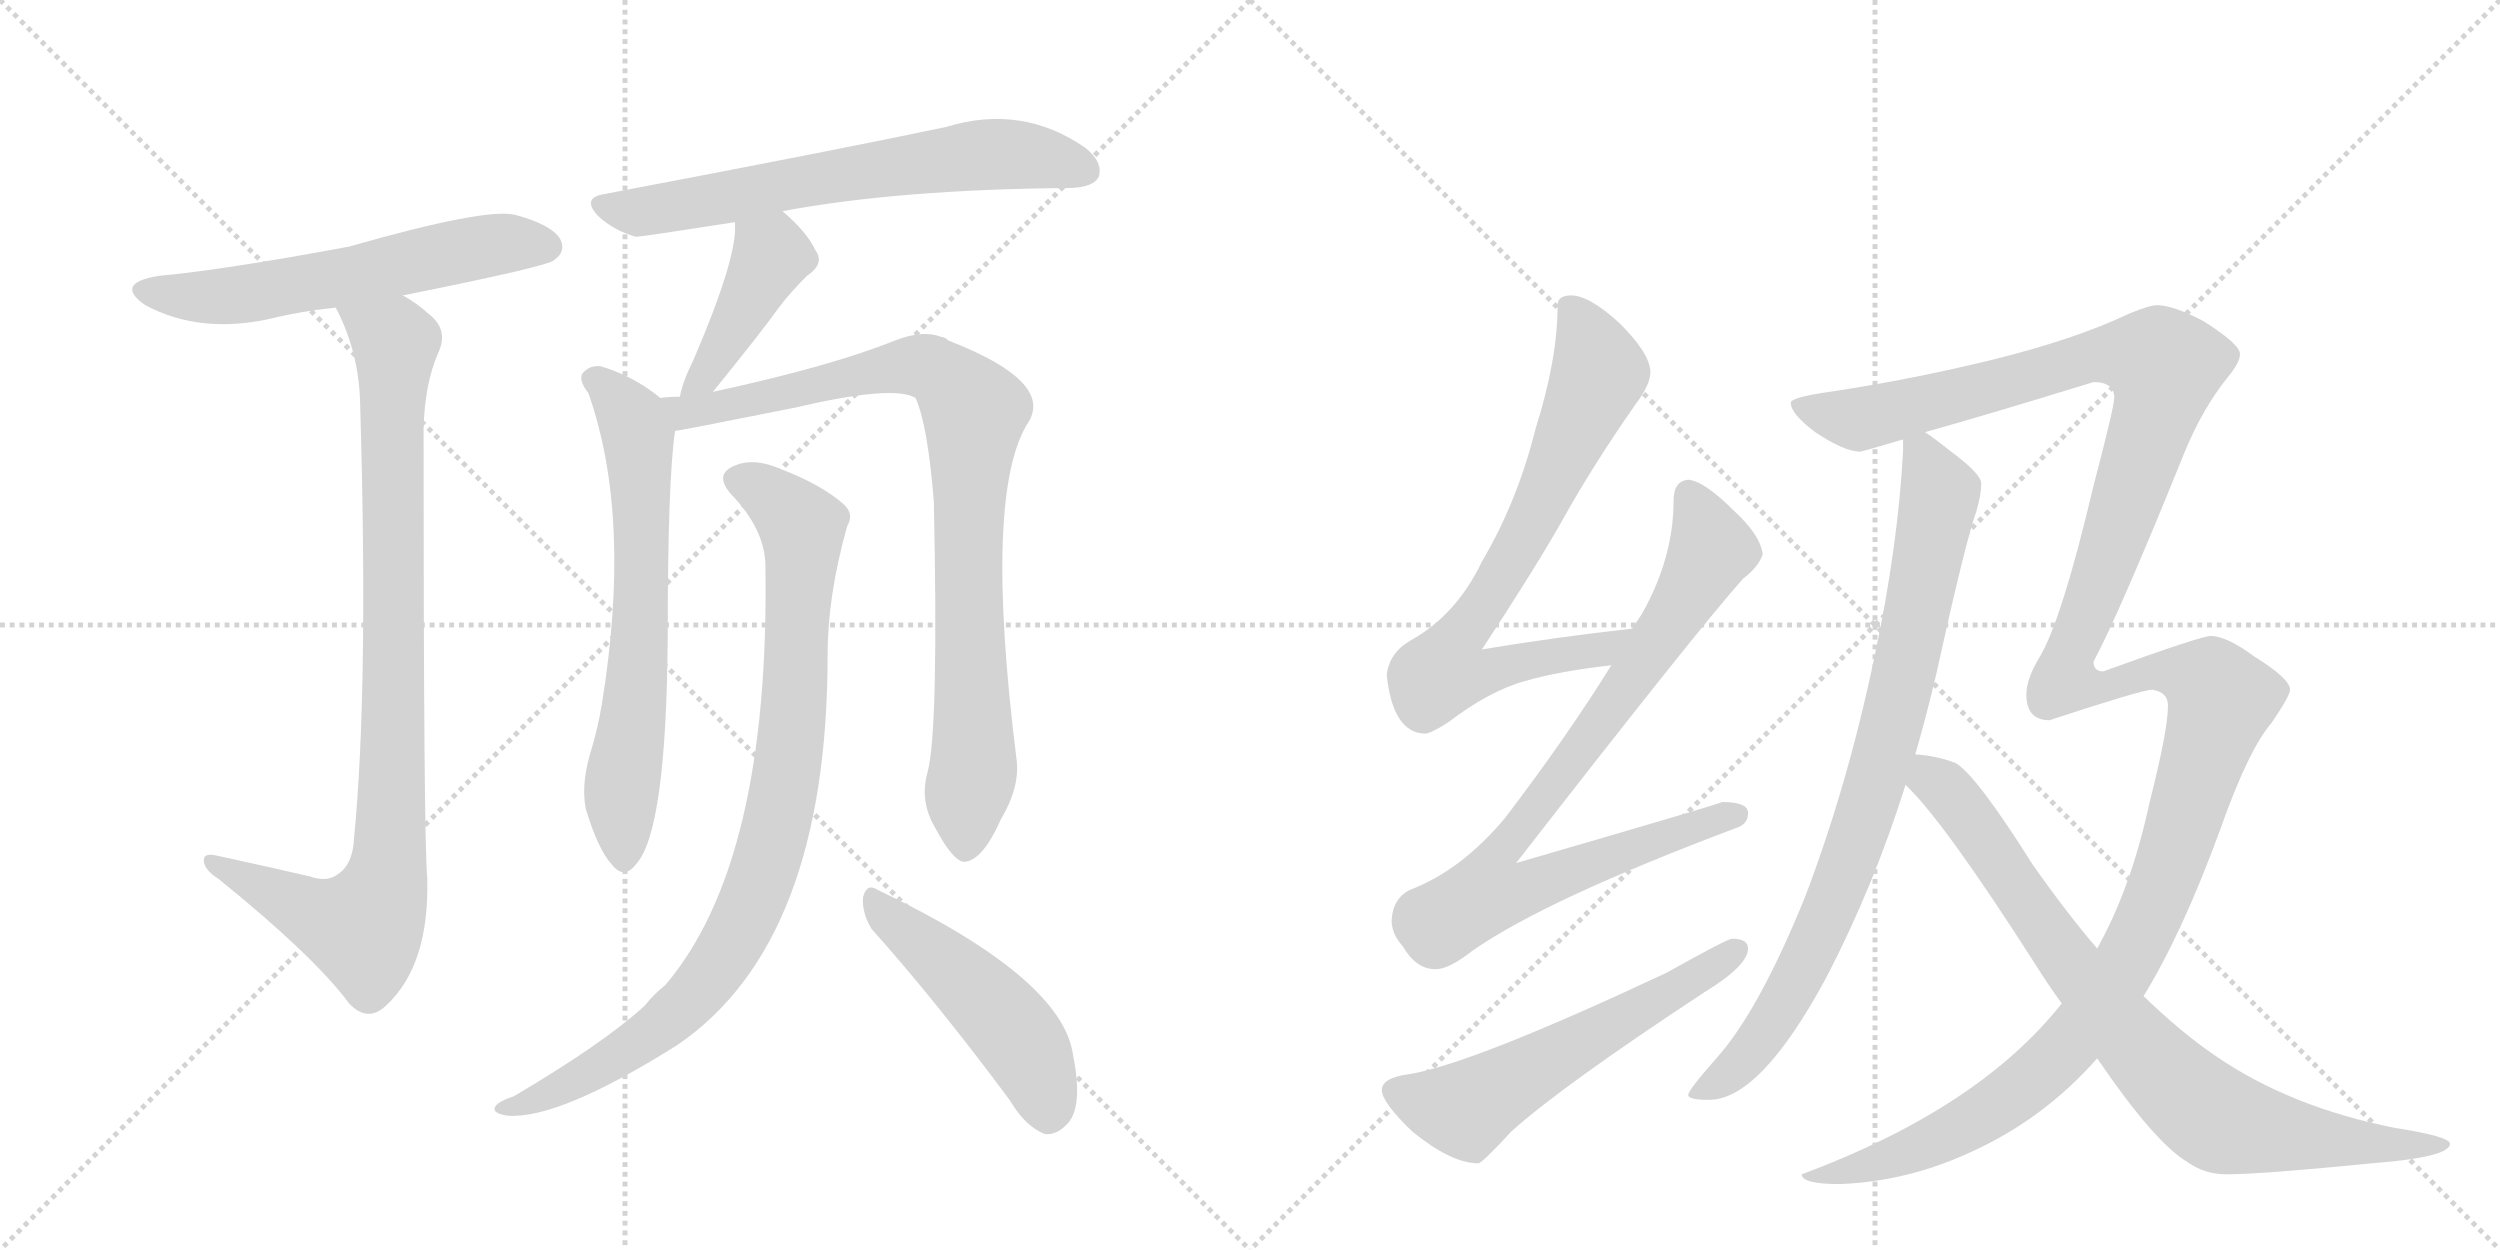 <svg version="1.1" viewBox="0 0 2048 1024" xmlns="http://www.w3.org/2000/svg">
  <g stroke="lightgray" stroke-dasharray="1,1" stroke-width="1" transform="scale(4, 4)">
    <line x1="0" y1="0" x2="256" y2="256"></line>
    <line x1="256" y1="0" x2="0" y2="256"></line>
    <line x1="128" y1="0" x2="128" y2="256"></line>
    <line x1="0" y1="128" x2="256" y2="128"></line>
    <line x1="256" y1="0" x2="512" y2="256"></line>
    <line x1="512" y1="0" x2="256" y2="256"></line>
    <line x1="384" y1="0" x2="384" y2="256"></line>
    <line x1="256" y1="128" x2="512" y2="128"></line>
  </g>
<g transform="scale(1, -1) translate(0, -850)">
   <style type="text/css">
    @keyframes keyframes0 {
      from {
       stroke: black;
       stroke-dashoffset: 587;
       stroke-width: 128;
       }
       66% {
       animation-timing-function: step-end;
       stroke: black;
       stroke-dashoffset: 0;
       stroke-width: 128;
       }
       to {
       stroke: black;
       stroke-width: 1024;
       }
       }
       #make-me-a-hanzi-animation-0 {
         animation: keyframes0 0.728s both;
         animation-delay: 0s;
         animation-timing-function: linear;
       }
    @keyframes keyframes1 {
      from {
       stroke: black;
       stroke-dashoffset: 922;
       stroke-width: 128;
       }
       75% {
       animation-timing-function: step-end;
       stroke: black;
       stroke-dashoffset: 0;
       stroke-width: 128;
       }
       to {
       stroke: black;
       stroke-width: 1024;
       }
       }
       #make-me-a-hanzi-animation-1 {
         animation: keyframes1 1s both;
         animation-delay: 0.728s;
         animation-timing-function: linear;
       }
    @keyframes keyframes2 {
      from {
       stroke: black;
       stroke-dashoffset: 658;
       stroke-width: 128;
       }
       68% {
       animation-timing-function: step-end;
       stroke: black;
       stroke-dashoffset: 0;
       stroke-width: 128;
       }
       to {
       stroke: black;
       stroke-width: 1024;
       }
       }
       #make-me-a-hanzi-animation-2 {
         animation: keyframes2 0.785s both;
         animation-delay: 1.728s;
         animation-timing-function: linear;
       }
    @keyframes keyframes3 {
      from {
       stroke: black;
       stroke-dashoffset: 418;
       stroke-width: 128;
       }
       58% {
       animation-timing-function: step-end;
       stroke: black;
       stroke-dashoffset: 0;
       stroke-width: 128;
       }
       to {
       stroke: black;
       stroke-width: 1024;
       }
       }
       #make-me-a-hanzi-animation-3 {
         animation: keyframes3 0.59s both;
         animation-delay: 2.514s;
         animation-timing-function: linear;
       }
    @keyframes keyframes4 {
      from {
       stroke: black;
       stroke-dashoffset: 666;
       stroke-width: 128;
       }
       68% {
       animation-timing-function: step-end;
       stroke: black;
       stroke-dashoffset: 0;
       stroke-width: 128;
       }
       to {
       stroke: black;
       stroke-width: 1024;
       }
       }
       #make-me-a-hanzi-animation-4 {
         animation: keyframes4 0.792s both;
         animation-delay: 3.104s;
         animation-timing-function: linear;
       }
    @keyframes keyframes5 {
      from {
       stroke: black;
       stroke-dashoffset: 888;
       stroke-width: 128;
       }
       74% {
       animation-timing-function: step-end;
       stroke: black;
       stroke-dashoffset: 0;
       stroke-width: 128;
       }
       to {
       stroke: black;
       stroke-width: 1024;
       }
       }
       #make-me-a-hanzi-animation-5 {
         animation: keyframes5 0.973s both;
         animation-delay: 3.896s;
         animation-timing-function: linear;
       }
    @keyframes keyframes6 {
      from {
       stroke: black;
       stroke-dashoffset: 907;
       stroke-width: 128;
       }
       75% {
       animation-timing-function: step-end;
       stroke: black;
       stroke-dashoffset: 0;
       stroke-width: 128;
       }
       to {
       stroke: black;
       stroke-width: 1024;
       }
       }
       #make-me-a-hanzi-animation-6 {
         animation: keyframes6 0.988s both;
         animation-delay: 4.868s;
         animation-timing-function: linear;
       }
    @keyframes keyframes7 {
      from {
       stroke: black;
       stroke-dashoffset: 484;
       stroke-width: 128;
       }
       61% {
       animation-timing-function: step-end;
       stroke: black;
       stroke-dashoffset: 0;
       stroke-width: 128;
       }
       to {
       stroke: black;
       stroke-width: 1024;
       }
       }
       #make-me-a-hanzi-animation-7 {
         animation: keyframes7 0.644s both;
         animation-delay: 5.856s;
         animation-timing-function: linear;
       }
    @keyframes keyframes8 {
      from {
       stroke: black;
       stroke-dashoffset: 741;
       stroke-width: 128;
       }
       71% {
       animation-timing-function: step-end;
       stroke: black;
       stroke-dashoffset: 0;
       stroke-width: 128;
       }
       to {
       stroke: black;
       stroke-width: 1024;
       }
       }
       #make-me-a-hanzi-animation-8 {
         animation: keyframes8 0.853s both;
         animation-delay: 6.5s;
         animation-timing-function: linear;
       }
    @keyframes keyframes9 {
      from {
       stroke: black;
       stroke-dashoffset: 856;
       stroke-width: 128;
       }
       74% {
       animation-timing-function: step-end;
       stroke: black;
       stroke-dashoffset: 0;
       stroke-width: 128;
       }
       to {
       stroke: black;
       stroke-width: 1024;
       }
       }
       #make-me-a-hanzi-animation-9 {
         animation: keyframes9 0.947s both;
         animation-delay: 7.353s;
         animation-timing-function: linear;
       }
    @keyframes keyframes10 {
      from {
       stroke: black;
       stroke-dashoffset: 574;
       stroke-width: 128;
       }
       65% {
       animation-timing-function: step-end;
       stroke: black;
       stroke-dashoffset: 0;
       stroke-width: 128;
       }
       to {
       stroke: black;
       stroke-width: 1024;
       }
       }
       #make-me-a-hanzi-animation-10 {
         animation: keyframes10 0.717s both;
         animation-delay: 8.3s;
         animation-timing-function: linear;
       }
    @keyframes keyframes11 {
      from {
       stroke: black;
       stroke-dashoffset: 849;
       stroke-width: 128;
       }
       73% {
       animation-timing-function: step-end;
       stroke: black;
       stroke-dashoffset: 0;
       stroke-width: 128;
       }
       to {
       stroke: black;
       stroke-width: 1024;
       }
       }
       #make-me-a-hanzi-animation-11 {
         animation: keyframes11 0.941s both;
         animation-delay: 9.017s;
         animation-timing-function: linear;
       }
    @keyframes keyframes12 {
      from {
       stroke: black;
       stroke-dashoffset: 1526;
       stroke-width: 128;
       }
       83% {
       animation-timing-function: step-end;
       stroke: black;
       stroke-dashoffset: 0;
       stroke-width: 128;
       }
       to {
       stroke: black;
       stroke-width: 1024;
       }
       }
       #make-me-a-hanzi-animation-12 {
         animation: keyframes12 1.492s both;
         animation-delay: 9.958s;
         animation-timing-function: linear;
       }
    @keyframes keyframes13 {
      from {
       stroke: black;
       stroke-dashoffset: 825;
       stroke-width: 128;
       }
       73% {
       animation-timing-function: step-end;
       stroke: black;
       stroke-dashoffset: 0;
       stroke-width: 128;
       }
       to {
       stroke: black;
       stroke-width: 1024;
       }
       }
       #make-me-a-hanzi-animation-13 {
         animation: keyframes13 0.921s both;
         animation-delay: 11.45s;
         animation-timing-function: linear;
       }
</style>
<path d="M 330 608 Q 450 632 454 637 Q 464 644 459 654 Q 452 666 422 674 Q 398 680 286 648 Q 184 629 130 624 Q 93 618 119 600 Q 164 576 222 589 Q 246 595 275 598 L 330 608 Z" fill="lightgray"></path> 
<path d="M 254 132 Q 215 141 178 149 Q 166 152 167 144 Q 168 137 179 130 Q 257 67 286 28 Q 301 12 316 26 Q 352 59 350 131 Q 347 161 347 499 Q 348 536 359 561 Q 368 580 351 593 Q 341 602 330 608 C 305 625 263 625 275 598 Q 294 562 295 520 Q 302 285 290 163 Q 289 142 277 134 Q 268 127 254 132 Z" fill="lightgray"></path> 
<path d="M 641 677 Q 737 695 878 696 Q 896 697 900 705 Q 904 717 889 729 Q 837 765 775 746 Q 690 728 495 691 Q 476 688 490 673 Q 503 661 521 656 Q 525 656 602 668 L 641 677 Z" fill="lightgray"></path> 
<path d="M 584 529 Q 623 577 638 598 Q 647 610 661 624 Q 676 634 668 645 Q 661 660 641 677 C 618 697 601 698 602 668 Q 605 641 568 555 Q 559 537 557 525 C 550 496 565 506 584 529 Z" fill="lightgray"></path> 
<path d="M 541 524 Q 519 542 492 550 Q 483 551 477 544 Q 474 538 482 528 Q 518 426 493 273 Q 490 254 483 231 Q 476 206 480 187 Q 490 154 501 142 Q 511 129 521 142 Q 546 169 547 329 Q 547 456 553 497 C 555 514 555 514 541 524 Z" fill="lightgray"></path> 
<path d="M 760 218 Q 753 194 766 172 Q 781 144 790 144 Q 805 145 820 179 Q 835 204 833 226 Q 805 448 843 505 Q 862 538 777 571 Q 774 574 771 574 Q 756 580 733 571 Q 681 550 584 529 L 557 525 Q 548 525 541 524 C 511 522 523 492 553 497 Q 556 497 651 516 Q 732 535 750 524 Q 760 502 765 439 Q 769 253 760 218 Z" fill="lightgray"></path> 
<path d="M 627 388 Q 631 144 545 43 Q 536 36 528 26 Q 494 -5 421 -48 Q 409 -52 406 -56 Q 402 -62 416 -64 Q 458 -67 555 -6 Q 678 78 678 314 Q 678 362 694 419 Q 700 429 691 437 Q 673 453 639 466 Q 618 475 603 469 Q 584 462 599 445 Q 626 417 627 388 Z" fill="lightgray"></path> 
<path d="M 714 89 Q 766 31 827 -51 Q 840 -73 856 -79 Q 865 -80 873 -72 Q 888 -59 879 -14 Q 870 49 719 121 Q 710 127 707 115 Q 706 102 714 89 Z" fill="lightgray"></path> 
<path d="M 1337 335 Q 1274 328 1214 318 Q 1258 385 1280 424 Q 1305 469 1340 519 Q 1352 535 1352 545 Q 1352 560 1327 585 Q 1302 608 1287 608 Q 1276 608 1276 600 Q 1276 556 1258 499 Q 1243 439 1214 390 Q 1193 346 1155 325 Q 1138 315 1136 297 Q 1141 250 1167 249 Q 1172 249 1186 258 Q 1220 284 1249 292 Q 1276 300 1320 305 C 1350 309 1367 338 1337 335 Z" fill="lightgray"></path> 
<path d="M 1383 457 Q 1371 456 1371 440 Q 1371 393 1345 347 L 1337 335 L 1320 305 Q 1284 247 1233 180 Q 1197 137 1155 121 Q 1141 114 1140 96 Q 1140 85 1149 75 Q 1160 56 1176 56 Q 1187 56 1206 71 Q 1266 113 1423 172 Q 1432 175 1432 184 Q 1432 193 1411 193 Q 1404 190 1242 143 Q 1392 336 1428 376 Q 1441 386 1444 396 Q 1442 412 1420 432 Q 1396 456 1383 457 Z" fill="lightgray"></path> 
<path d="M 1419 81 Q 1415 81 1365 53 Q 1205 -22 1154 -30 Q 1132 -33 1132 -43 Q 1132 -53 1157 -77 Q 1189 -103 1211 -103 Q 1214 -103 1238 -77 Q 1279 -40 1396 37 Q 1432 59 1432 73 Q 1432 81 1419 81 Z" fill="lightgray"></path> 
<path d="M 1559 490 L 1559 481 Q 1555 404 1536 314 Q 1514 208 1479 116 Q 1441 22 1406 -17 Q 1383 -43 1383 -47 Q 1383 -51 1400 -51 Q 1442 -51 1496 49 Q 1535 124 1561 207 L 1569 232 Q 1578 263 1586 297 Q 1610 406 1619 431 Q 1623 445 1623 453 L 1623 454 Q 1623 462 1597 481 Q 1586 490 1577 496 C 1560 509 1560 509 1559 490 Z" fill="lightgray"></path> 
<path d="M 1689 28 Q 1621 -58 1476 -112 Q 1476 -120 1507 -120 Q 1562 -118 1614 -94 Q 1674 -67 1718 -17 L 1756 34 Q 1788 86 1819 171 Q 1842 236 1861 258 Q 1876 280 1876 285 Q 1876 294 1847 312 Q 1824 329 1811 329 Q 1803 329 1723 300 Q 1715 300 1715 308 Q 1736 347 1789 478 Q 1804 515 1825 541 Q 1835 553 1835 560 Q 1835 568 1805 587 Q 1780 600 1767 600 Q 1761 600 1744 593 Q 1700 572 1631 555 Q 1561 538 1492 528 Q 1467 524 1467 520 Q 1467 511 1487 496 Q 1511 480 1524 480 Q 1525 480 1559 490 L 1577 496 Q 1624 509 1715 537 Q 1732 537 1732 524 Q 1732 517 1715 452 Q 1689 342 1671 312 Q 1660 294 1660 281 Q 1660 260 1679 260 Q 1755 285 1763 285 Q 1776 283 1776 272 Q 1776 252 1761 193 Q 1746 123 1718 73 L 1689 28 Z" fill="lightgray"></path> 
<path d="M 1561 207 Q 1592 178 1668 59 Q 1678 43 1689 28 L 1718 -17 Q 1765 -86 1792 -102 Q 1806 -112 1824 -112 Q 1852 -112 1943 -103 Q 2007 -98 2007 -87 Q 2007 -81 1962 -74 Q 1876 -57 1815 -15 Q 1787 4 1756 34 L 1718 73 Q 1693 102 1665 142 Q 1619 215 1602 225 Q 1586 231 1569 232 C 1539 236 1540 229 1561 207 Z" fill="lightgray"></path> 
      <clipPath id="make-me-a-hanzi-clip-0">
      <path d="M 330 608 Q 450 632 454 637 Q 464 644 459 654 Q 452 666 422 674 Q 398 680 286 648 Q 184 629 130 624 Q 93 618 119 600 Q 164 576 222 589 Q 246 595 275 598 L 330 608 Z" fill="lightgray"></path>
      </clipPath>
      <path clip-path="url(#make-me-a-hanzi-clip-0)" d="M 122 613 L 157 606 L 196 608 L 394 648 L 448 648 " fill="none" id="make-me-a-hanzi-animation-0" stroke-dasharray="459 918" stroke-linecap="round"></path>

      <clipPath id="make-me-a-hanzi-clip-1">
      <path d="M 254 132 Q 215 141 178 149 Q 166 152 167 144 Q 168 137 179 130 Q 257 67 286 28 Q 301 12 316 26 Q 352 59 350 131 Q 347 161 347 499 Q 348 536 359 561 Q 368 580 351 593 Q 341 602 330 608 C 305 625 263 625 275 598 Q 294 562 295 520 Q 302 285 290 163 Q 289 142 277 134 Q 268 127 254 132 Z" fill="lightgray"></path>
      </clipPath>
      <path clip-path="url(#make-me-a-hanzi-clip-1)" d="M 283 594 L 324 566 L 323 262 L 314 121 L 298 89 L 260 100 L 174 143 " fill="none" id="make-me-a-hanzi-animation-1" stroke-dasharray="794 1588" stroke-linecap="round"></path>

      <clipPath id="make-me-a-hanzi-clip-2">
      <path d="M 641 677 Q 737 695 878 696 Q 896 697 900 705 Q 904 717 889 729 Q 837 765 775 746 Q 690 728 495 691 Q 476 688 490 673 Q 503 661 521 656 Q 525 656 602 668 L 641 677 Z" fill="lightgray"></path>
      </clipPath>
      <path clip-path="url(#make-me-a-hanzi-clip-2)" d="M 493 682 L 521 676 L 802 723 L 847 722 L 889 710 " fill="none" id="make-me-a-hanzi-animation-2" stroke-dasharray="530 1060" stroke-linecap="round"></path>

      <clipPath id="make-me-a-hanzi-clip-3">
      <path d="M 584 529 Q 623 577 638 598 Q 647 610 661 624 Q 676 634 668 645 Q 661 660 641 677 C 618 697 601 698 602 668 Q 605 641 568 555 Q 559 537 557 525 C 550 496 565 506 584 529 Z" fill="lightgray"></path>
      </clipPath>
      <path clip-path="url(#make-me-a-hanzi-clip-3)" d="M 610 664 L 631 639 L 580 545 L 563 531 " fill="none" id="make-me-a-hanzi-animation-3" stroke-dasharray="290 580" stroke-linecap="round"></path>

      <clipPath id="make-me-a-hanzi-clip-4">
      <path d="M 541 524 Q 519 542 492 550 Q 483 551 477 544 Q 474 538 482 528 Q 518 426 493 273 Q 490 254 483 231 Q 476 206 480 187 Q 490 154 501 142 Q 511 129 521 142 Q 546 169 547 329 Q 547 456 553 497 C 555 514 555 514 541 524 Z" fill="lightgray"></path>
      </clipPath>
      <path clip-path="url(#make-me-a-hanzi-clip-4)" d="M 485 540 L 519 506 L 523 494 L 526 362 L 523 292 L 509 206 L 511 146 " fill="none" id="make-me-a-hanzi-animation-4" stroke-dasharray="538 1076" stroke-linecap="round"></path>

      <clipPath id="make-me-a-hanzi-clip-5">
      <path d="M 760 218 Q 753 194 766 172 Q 781 144 790 144 Q 805 145 820 179 Q 835 204 833 226 Q 805 448 843 505 Q 862 538 777 571 Q 774 574 771 574 Q 756 580 733 571 Q 681 550 584 529 L 557 525 Q 548 525 541 524 C 511 522 523 492 553 497 Q 556 497 651 516 Q 732 535 750 524 Q 760 502 765 439 Q 769 253 760 218 Z" fill="lightgray"></path>
      </clipPath>
      <path clip-path="url(#make-me-a-hanzi-clip-5)" d="M 545 518 L 560 512 L 593 517 L 747 551 L 778 539 L 793 521 L 798 512 L 793 356 L 798 232 L 791 155 " fill="none" id="make-me-a-hanzi-animation-5" stroke-dasharray="760 1520" stroke-linecap="round"></path>

      <clipPath id="make-me-a-hanzi-clip-6">
      <path d="M 627 388 Q 631 144 545 43 Q 536 36 528 26 Q 494 -5 421 -48 Q 409 -52 406 -56 Q 402 -62 416 -64 Q 458 -67 555 -6 Q 678 78 678 314 Q 678 362 694 419 Q 700 429 691 437 Q 673 453 639 466 Q 618 475 603 469 Q 584 462 599 445 Q 626 417 627 388 Z" fill="lightgray"></path>
      </clipPath>
      <path clip-path="url(#make-me-a-hanzi-clip-6)" d="M 605 456 L 626 448 L 657 418 L 646 227 L 619 119 L 582 50 L 536 4 L 473 -35 L 412 -59 " fill="none" id="make-me-a-hanzi-animation-6" stroke-dasharray="779 1558" stroke-linecap="round"></path>

      <clipPath id="make-me-a-hanzi-clip-7">
      <path d="M 714 89 Q 766 31 827 -51 Q 840 -73 856 -79 Q 865 -80 873 -72 Q 888 -59 879 -14 Q 870 49 719 121 Q 710 127 707 115 Q 706 102 714 89 Z" fill="lightgray"></path>
      </clipPath>
      <path clip-path="url(#make-me-a-hanzi-clip-7)" d="M 717 109 L 772 64 L 836 -2 L 850 -29 L 858 -63 " fill="none" id="make-me-a-hanzi-animation-7" stroke-dasharray="356 712" stroke-linecap="round"></path>

      <clipPath id="make-me-a-hanzi-clip-8">
      <path d="M 1337 335 Q 1274 328 1214 318 Q 1258 385 1280 424 Q 1305 469 1340 519 Q 1352 535 1352 545 Q 1352 560 1327 585 Q 1302 608 1287 608 Q 1276 608 1276 600 Q 1276 556 1258 499 Q 1243 439 1214 390 Q 1193 346 1155 325 Q 1138 315 1136 297 Q 1141 250 1167 249 Q 1172 249 1186 258 Q 1220 284 1249 292 Q 1276 300 1320 305 C 1350 309 1367 338 1337 335 Z" fill="lightgray"></path>
      </clipPath>
      <path clip-path="url(#make-me-a-hanzi-clip-8)" d="M 1289 593 L 1303 571 L 1310 545 L 1247 407 L 1188 318 L 1183 300 L 1209 297 L 1269 313 L 1311 317 L 1329 333 " fill="none" id="make-me-a-hanzi-animation-8" stroke-dasharray="613 1226" stroke-linecap="round"></path>

      <clipPath id="make-me-a-hanzi-clip-9">
      <path d="M 1383 457 Q 1371 456 1371 440 Q 1371 393 1345 347 L 1337 335 L 1320 305 Q 1284 247 1233 180 Q 1197 137 1155 121 Q 1141 114 1140 96 Q 1140 85 1149 75 Q 1160 56 1176 56 Q 1187 56 1206 71 Q 1266 113 1423 172 Q 1432 175 1432 184 Q 1432 193 1411 193 Q 1404 190 1242 143 Q 1392 336 1428 376 Q 1441 386 1444 396 Q 1442 412 1420 432 Q 1396 456 1383 457 Z" fill="lightgray"></path>
      </clipPath>
      <path clip-path="url(#make-me-a-hanzi-clip-9)" d="M 1384 444 L 1402 400 L 1389 374 L 1269 199 L 1228 152 L 1218 119 L 1253 123 L 1422 182 " fill="none" id="make-me-a-hanzi-animation-9" stroke-dasharray="728 1456" stroke-linecap="round"></path>

      <clipPath id="make-me-a-hanzi-clip-10">
      <path d="M 1419 81 Q 1415 81 1365 53 Q 1205 -22 1154 -30 Q 1132 -33 1132 -43 Q 1132 -53 1157 -77 Q 1189 -103 1211 -103 Q 1214 -103 1238 -77 Q 1279 -40 1396 37 Q 1432 59 1432 73 Q 1432 81 1419 81 Z" fill="lightgray"></path>
      </clipPath>
      <path clip-path="url(#make-me-a-hanzi-clip-10)" d="M 1142 -44 L 1167 -54 L 1203 -58 L 1422 72 " fill="none" id="make-me-a-hanzi-animation-10" stroke-dasharray="446 892" stroke-linecap="round"></path>

      <clipPath id="make-me-a-hanzi-clip-11">
      <path d="M 1559 490 L 1559 481 Q 1555 404 1536 314 Q 1514 208 1479 116 Q 1441 22 1406 -17 Q 1383 -43 1383 -47 Q 1383 -51 1400 -51 Q 1442 -51 1496 49 Q 1535 124 1561 207 L 1569 232 Q 1578 263 1586 297 Q 1610 406 1619 431 Q 1623 445 1623 453 L 1623 454 Q 1623 462 1597 481 Q 1586 490 1577 496 C 1560 509 1560 509 1559 490 Z" fill="lightgray"></path>
      </clipPath>
      <path clip-path="url(#make-me-a-hanzi-clip-11)" d="M 1566 486 L 1575 479 L 1589 445 L 1564 314 L 1521 163 L 1500 106 L 1452 12 L 1416 -30 L 1387 -46 " fill="none" id="make-me-a-hanzi-animation-11" stroke-dasharray="721 1442" stroke-linecap="round"></path>

      <clipPath id="make-me-a-hanzi-clip-12">
      <path d="M 1689 28 Q 1621 -58 1476 -112 Q 1476 -120 1507 -120 Q 1562 -118 1614 -94 Q 1674 -67 1718 -17 L 1756 34 Q 1788 86 1819 171 Q 1842 236 1861 258 Q 1876 280 1876 285 Q 1876 294 1847 312 Q 1824 329 1811 329 Q 1803 329 1723 300 Q 1715 300 1715 308 Q 1736 347 1789 478 Q 1804 515 1825 541 Q 1835 553 1835 560 Q 1835 568 1805 587 Q 1780 600 1767 600 Q 1761 600 1744 593 Q 1700 572 1631 555 Q 1561 538 1492 528 Q 1467 524 1467 520 Q 1467 511 1487 496 Q 1511 480 1524 480 Q 1525 480 1559 490 L 1577 496 Q 1624 509 1715 537 Q 1732 537 1732 524 Q 1732 517 1715 452 Q 1689 342 1671 312 Q 1660 294 1660 281 Q 1660 260 1679 260 Q 1755 285 1763 285 Q 1776 283 1776 272 Q 1776 252 1761 193 Q 1746 123 1718 73 L 1689 28 Z" fill="lightgray"></path>
      </clipPath>
      <path clip-path="url(#make-me-a-hanzi-clip-12)" d="M 1474 517 L 1527 507 L 1707 557 L 1737 560 L 1769 554 L 1771 532 L 1762 498 L 1695 315 L 1692 293 L 1727 287 L 1762 301 L 1783 300 L 1811 289 L 1820 277 L 1761 99 L 1703 4 L 1656 -42 L 1585 -85 L 1499 -114 L 1485 -109 " fill="none" id="make-me-a-hanzi-animation-12" stroke-dasharray="1398 2796" stroke-linecap="round"></path>

      <clipPath id="make-me-a-hanzi-clip-13">
      <path d="M 1561 207 Q 1592 178 1668 59 Q 1678 43 1689 28 L 1718 -17 Q 1765 -86 1792 -102 Q 1806 -112 1824 -112 Q 1852 -112 1943 -103 Q 2007 -98 2007 -87 Q 2007 -81 1962 -74 Q 1876 -57 1815 -15 Q 1787 4 1756 34 L 1718 73 Q 1693 102 1665 142 Q 1619 215 1602 225 Q 1586 231 1569 232 C 1539 236 1540 229 1561 207 Z" fill="lightgray"></path>
      </clipPath>
      <path clip-path="url(#make-me-a-hanzi-clip-13)" d="M 1574 224 L 1609 186 L 1723 26 L 1802 -57 L 1818 -68 L 1873 -80 L 1953 -89 L 2003 -87 " fill="none" id="make-me-a-hanzi-animation-13" stroke-dasharray="697 1394" stroke-linecap="round"></path>

</g>
</svg>
